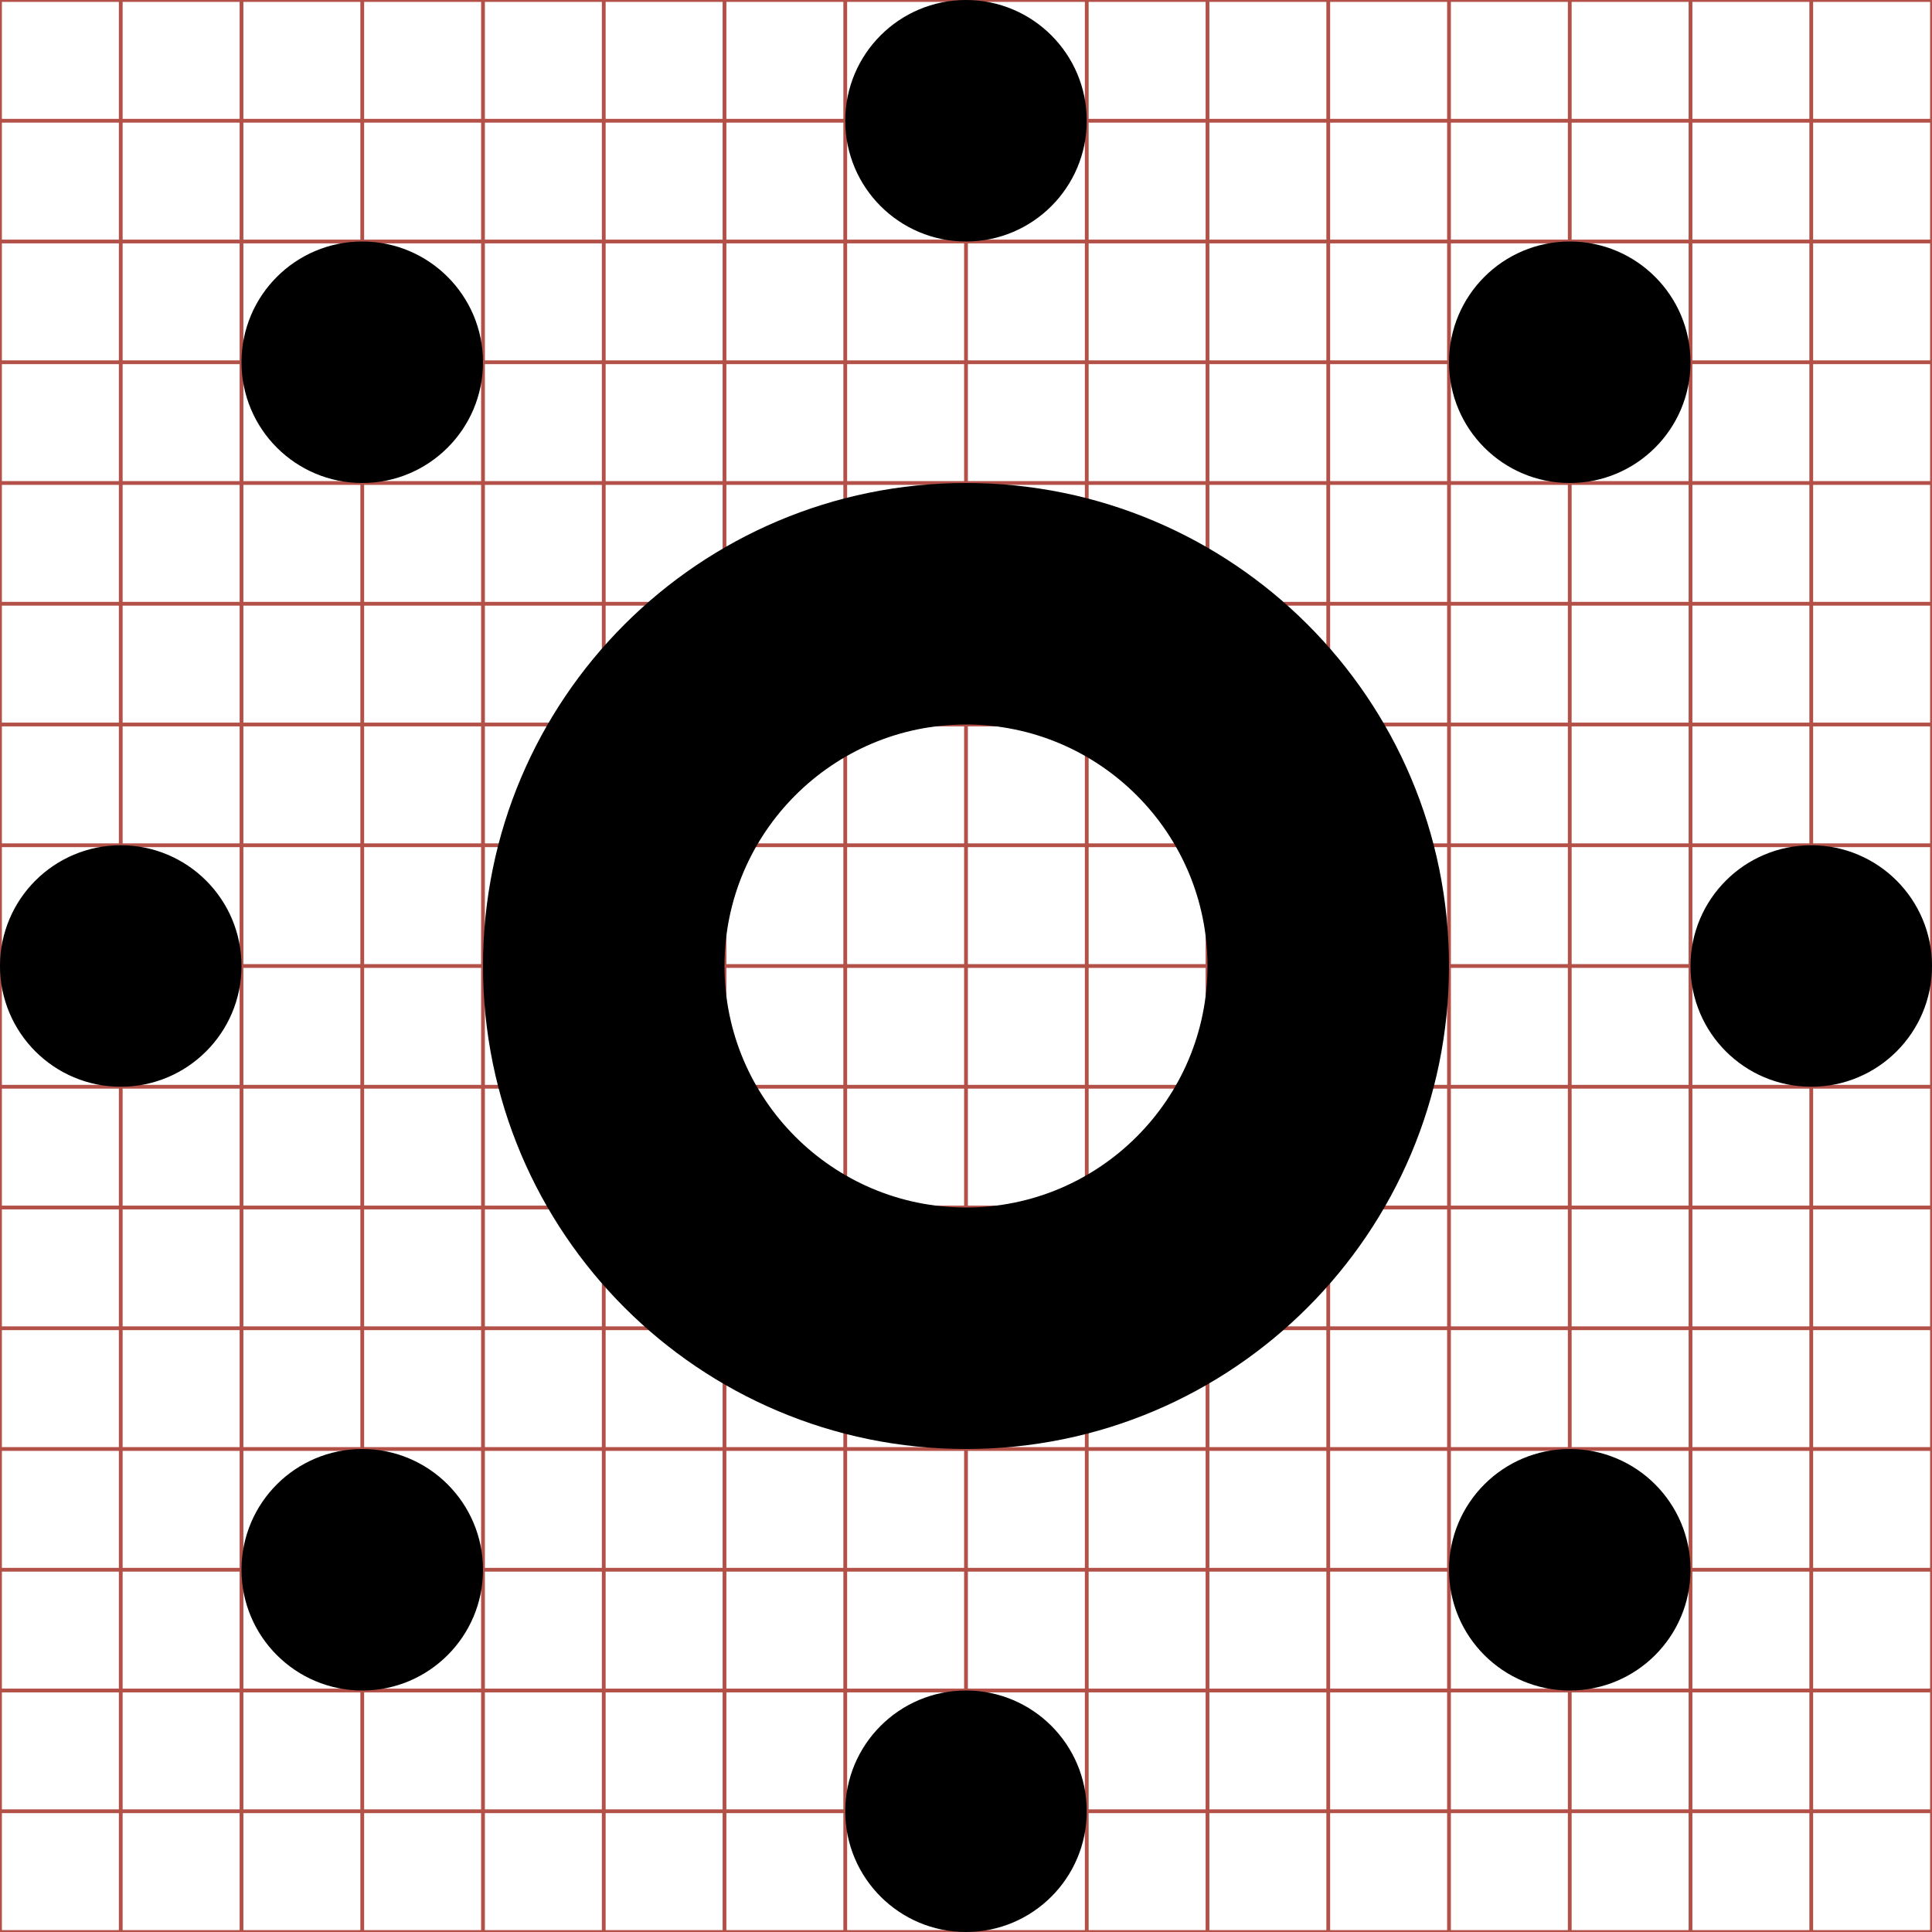 <?xml version="1.0" encoding="utf-8"?> <!-- Generator: IcoMoon.io --> <!DOCTYPE svg PUBLIC "-//W3C//DTD SVG 1.1//EN" "http://www.w3.org/Graphics/SVG/1.1/DTD/svg11.dtd"> <svg width="512" height="512" viewBox="0 0 512 512" xmlns="http://www.w3.org/2000/svg" xmlns:xlink="http://www.w3.org/1999/xlink" fill="#000000"><g class="svgGrid" id="svgGrid"><line stroke-width="1" stroke="#B35047" x1="32" x2="32" y1="0" y2="512"></line><line stroke-width="1" stroke="#B35047" x1="64" x2="64" y1="0" y2="512"></line><line stroke-width="1" stroke="#B35047" x1="96" x2="96" y1="0" y2="512"></line><line stroke-width="1" stroke="#B35047" x1="128" x2="128" y1="0" y2="512"></line><line stroke-width="1" stroke="#B35047" x1="160" x2="160" y1="0" y2="512"></line><line stroke-width="1" stroke="#B35047" x1="192" x2="192" y1="0" y2="512"></line><line stroke-width="1" stroke="#B35047" x1="224" x2="224" y1="0" y2="512"></line><line stroke-width="1" stroke="#B35047" x1="256" x2="256" y1="0" y2="512"></line><line stroke-width="1" stroke="#B35047" x1="288" x2="288" y1="0" y2="512"></line><line stroke-width="1" stroke="#B35047" x1="320" x2="320" y1="0" y2="512"></line><line stroke-width="1" stroke="#B35047" x1="352" x2="352" y1="0" y2="512"></line><line stroke-width="1" stroke="#B35047" x1="384" x2="384" y1="0" y2="512"></line><line stroke-width="1" stroke="#B35047" x1="416" x2="416" y1="0" y2="512"></line><line stroke-width="1" stroke="#B35047" x1="448" x2="448" y1="0" y2="512"></line><line stroke-width="1" stroke="#B35047" x1="480" x2="480" y1="0" y2="512"></line><line stroke-width="1" stroke="#B35047" x1="0" x2="512" y1="32" y2="32"></line><line stroke-width="1" stroke="#B35047" x1="0" x2="512" y1="64" y2="64"></line><line stroke-width="1" stroke="#B35047" x1="0" x2="512" y1="96" y2="96"></line><line stroke-width="1" stroke="#B35047" x1="0" x2="512" y1="128" y2="128"></line><line stroke-width="1" stroke="#B35047" x1="0" x2="512" y1="160" y2="160"></line><line stroke-width="1" stroke="#B35047" x1="0" x2="512" y1="192" y2="192"></line><line stroke-width="1" stroke="#B35047" x1="0" x2="512" y1="224" y2="224"></line><line stroke-width="1" stroke="#B35047" x1="0" x2="512" y1="256" y2="256"></line><line stroke-width="1" stroke="#B35047" x1="0" x2="512" y1="288" y2="288"></line><line stroke-width="1" stroke="#B35047" x1="0" x2="512" y1="320" y2="320"></line><line stroke-width="1" stroke="#B35047" x1="0" x2="512" y1="352" y2="352"></line><line stroke-width="1" stroke="#B35047" x1="0" x2="512" y1="384" y2="384"></line><line stroke-width="1" stroke="#B35047" x1="0" x2="512" y1="416" y2="416"></line><line stroke-width="1" stroke="#B35047" x1="0" x2="512" y1="448" y2="448"></line><line stroke-width="1" stroke="#B35047" x1="0" x2="512" y1="480" y2="480"></line><rect x="0" y="0" width="512" height="512" fill="none" stroke-width="1" stroke="#B35047"></rect></g><path d="M 224.00,32.00 C 224.00,14.327 238.327,0.00 256.00,0.00 C 273.674,0.00 288.00,14.327 288.00,32.00 C 288.00,49.673 273.674,64.00 256.00,64.00 C 238.327,64.00 224.00,49.673 224.00,32.00 Z M 224.00,480.00 C 224.00,462.327 238.327,448.00 256.00,448.00 C 273.674,448.00 288.00,462.327 288.00,480.00 C 288.00,497.673 273.674,512.00 256.00,512.00 C 238.327,512.00 224.00,497.673 224.00,480.00 Z M 448.00,256.00 C 448.00,238.327 462.327,224.00 480.00,224.00 C 497.673,224.00 512.00,238.327 512.00,256.00 C 512.00,273.674 497.673,288.00 480.00,288.00 C 462.327,288.00 448.00,273.674 448.00,256.00 Z M 0.00,256.00 C 0.00,238.327 14.327,224.00 32.00,224.00 C 49.673,224.00 64.00,238.327 64.00,256.00 C 64.00,273.674 49.673,288.00 32.00,288.00 C 14.327,288.00 0.00,273.674 0.00,256.00 Z M 384.001,96.00 C 384.001,78.327 398.328,64.00 416.001,64.00 C 433.674,64.00 448.001,78.327 448.001,96.00 C 448.001,113.673 433.674,128.00 416.001,128.00 C 398.328,128.00 384.001,113.673 384.001,96.00 Z M 64.00,416.00 C 64.00,398.327 78.327,384.00 96.00,384.00 C 113.673,384.00 128.00,398.327 128.00,416.00 C 128.00,433.673 113.673,448.00 96.00,448.00 C 78.327,448.00 64.00,433.673 64.00,416.00 Z M 384.001,416.00 C 384.001,398.327 398.328,384.00 416.001,384.00 C 433.674,384.00 448.001,398.327 448.001,416.00 C 448.001,433.673 433.674,448.00 416.001,448.00 C 398.328,448.00 384.001,433.673 384.001,416.00 Z M 64.00,96.00 C 64.00,78.327 78.327,64.00 96.00,64.00 C 113.673,64.00 128.00,78.327 128.00,96.00 C 128.00,113.673 113.673,128.00 96.00,128.00 C 78.327,128.00 64.00,113.673 64.00,96.00 ZM 256.00,192.00 C 220.71,192.00 192.00,220.71 192.00,256.00 C 192.00,291.29 220.71,320.00 256.00,320.00 C 291.29,320.00 320.00,291.29 320.00,256.00 C 320.00,220.71 291.29,192.00 256.00,192.00 Z M 256.00,128.00 L 256.00,128.00 C 326.692,128.00 384.00,185.308 384.00,256.00 C 384.00,326.692 326.692,384.00 256.00,384.00 C 185.308,384.00 128.00,326.692 128.00,256.00 C 128.00,185.308 185.308,128.00 256.00,128.00 Z" ></path></svg>